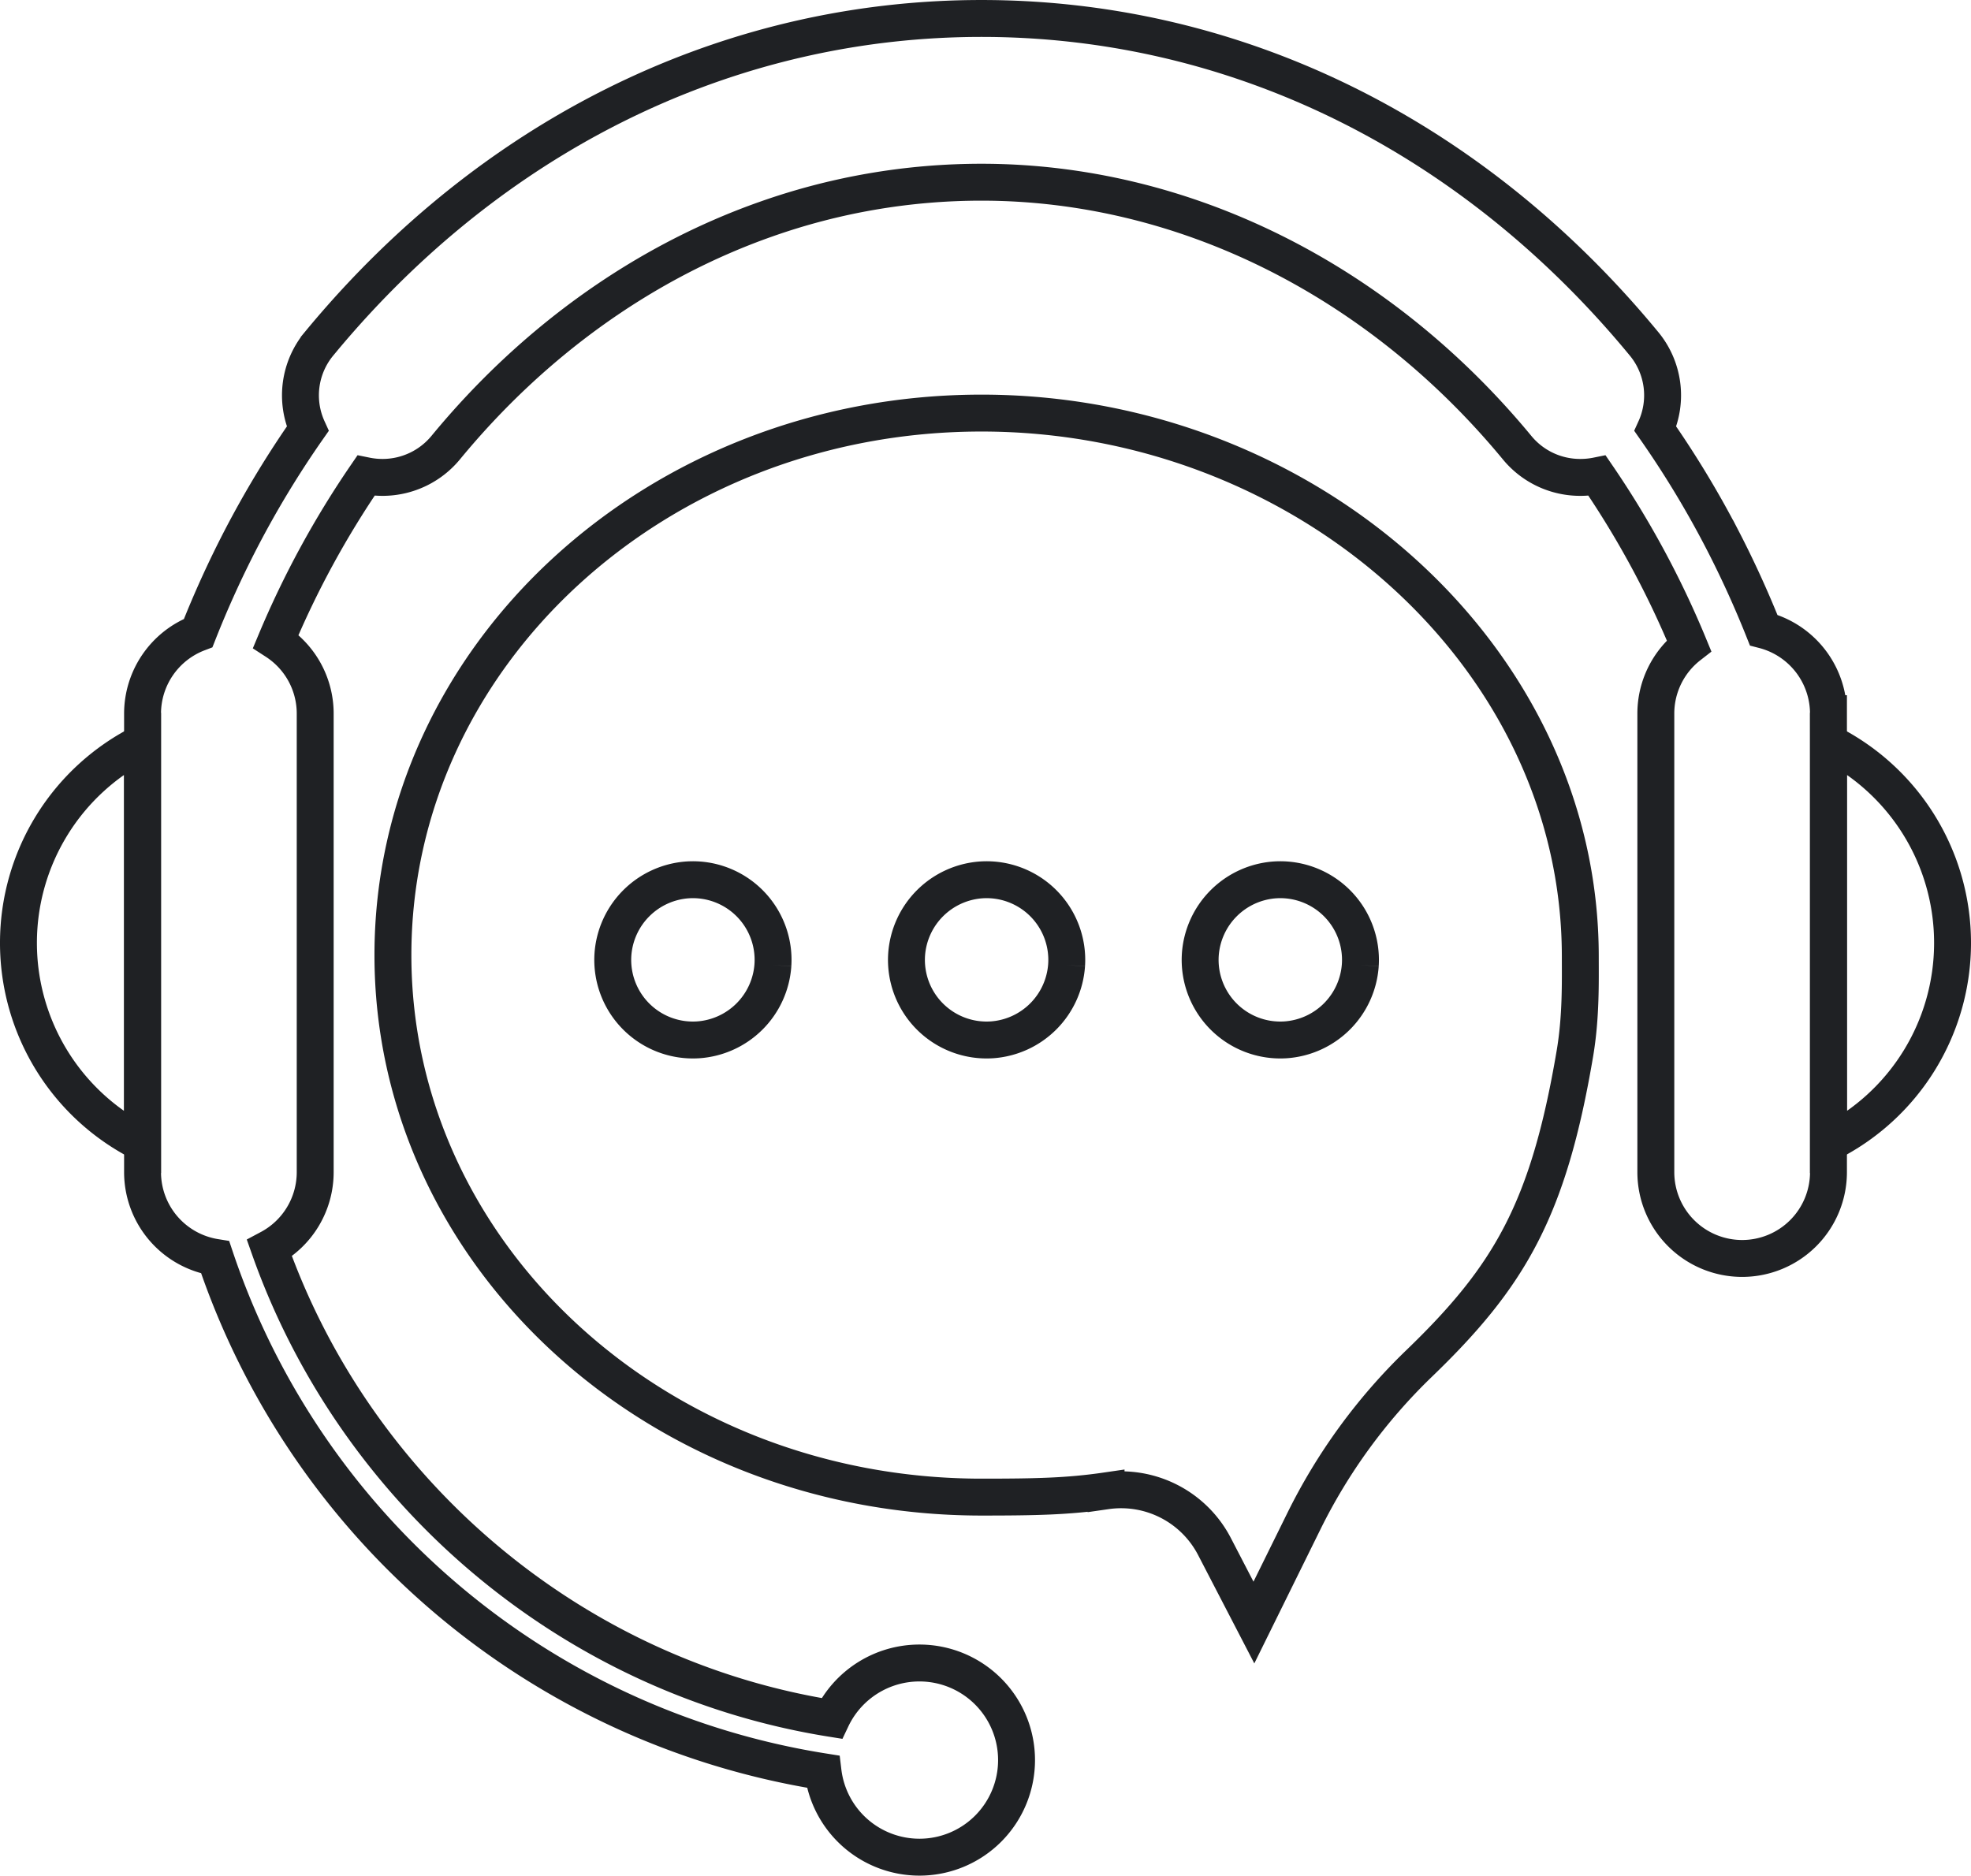 <svg xmlns="http://www.w3.org/2000/svg" width="800.944" height="762.344" viewBox="0 0 800.944 762.344">
  <g id="help_and_support" data-name="help and support" transform="translate(2315.682 -1954.792)">
    <path id="Path_10114" data-name="Path 10114" d="M-1786.993,2259.547c-132.1,0-239.181,98.632-239.181,220.295s107.083,220.306,239.181,220.306c22.3,0,35.171-.289,50.616-2.539a42.749,42.749,0,0,1,44.075,22.665l16,30.856,20.187-40.934a230.929,230.929,0,0,1,46.814-64.235c36.741-35.39,52.666-62.365,63.442-126.12,2.527-14.956,2.192-29.323,2.192-39.462C-1543.668,2358.706-1654.895,2259.547-1786.993,2259.547Zm-84.768,224.353a32.7,32.7,0,0,1-30.392,30.392,32.578,32.578,0,0,1-34.623-34.623,32.7,32.7,0,0,1,30.392-30.393A32.589,32.589,0,0,1-1871.761,2483.9Zm119.348,0a32.7,32.7,0,0,1-30.392,30.392,32.578,32.578,0,0,1-34.623-34.623,32.7,32.7,0,0,1,30.392-30.393A32.589,32.589,0,0,1-1752.413,2483.9Zm119.348,0a32.7,32.7,0,0,1-30.392,30.392,32.578,32.578,0,0,1-34.622-34.623,32.7,32.7,0,0,1,30.392-30.393A32.589,32.589,0,0,1-1633.065,2483.9Z" transform="translate(-129.839 -136.859)" fill="none" stroke="#1f2124" stroke-width="15"/>
    <path id="Path_10115" data-name="Path 10115" d="M-2308.182,2589.146a90.971,90.971,0,0,0,50.424,81.456V2507.69A90.971,90.971,0,0,0-2308.182,2589.146Z" transform="translate(0 -251.106)" fill="none" stroke="#1f2124" stroke-width="15"/>
    <path id="Path_10116" data-name="Path 10116" d="M-945.072,2507.69V2670.6a90.971,90.971,0,0,0,50.423-81.456A90.971,90.971,0,0,0-945.072,2507.69Z" transform="translate(-627.588 -251.106)" fill="none" stroke="#1f2124" stroke-width="15"/>
    <path id="Path_10117" data-name="Path 10117" d="M-1529.636,2244.866a35.1,35.1,0,0,0-26.339-33.979q-7.59-19.047-16.959-37.126a398.62,398.62,0,0,0-27.055-44.682,32.867,32.867,0,0,0-4.649-34.617c-2.8-3.394-5.679-6.78-8.573-10.065-69.348-78.74-161.9-122.1-260.6-122.1s-191.241,43.364-260.582,122.1c-2.892,3.283-5.777,6.668-8.572,10.059a32.865,32.865,0,0,0-4.655,34.62,398.365,398.365,0,0,0-27.067,44.69,409.742,409.742,0,0,0-17.42,38.308,35.089,35.089,0,0,0-22.622,32.792v186.347a35.088,35.088,0,0,0,29.525,34.635,312.271,312.271,0,0,0,73.3,119.548,312.322,312.322,0,0,0,173.7,89.5,39.461,39.461,0,0,0,39.171,34.743,39.462,39.462,0,0,0,39.462-39.462,39.462,39.462,0,0,0-39.462-39.461,39.461,39.461,0,0,0-35.652,22.534c-106.071-16.932-193.535-92.116-228.473-191.075a35.072,35.072,0,0,0,18.586-30.959V2244.866a34.966,34.966,0,0,0-10.271-24.806,35.216,35.216,0,0,0-5.741-4.635,376.617,376.617,0,0,1,36.61-67.275,33.988,33.988,0,0,0,6.768.68,33.25,33.25,0,0,0,25.736-12.183c35.665-43.3,80.654-75.385,130.1-92.783a262.552,262.552,0,0,1,87.559-15.012c81.734,0,161.069,39.329,217.662,107.9a33.14,33.14,0,0,0,25.645,12.077h.112a34,34,0,0,0,6.759-.679,377,377,0,0,1,37.333,69.076,35.142,35.142,0,0,0-3.215,2.833,34.966,34.966,0,0,0-10.271,24.806v186.347a35.081,35.081,0,0,0,35.077,35.077,35.082,35.082,0,0,0,35.077-35.077V2244.866Z" transform="translate(-43.024)" fill="none" stroke="#1f2124" stroke-width="15"/>
  </g>
</svg>
